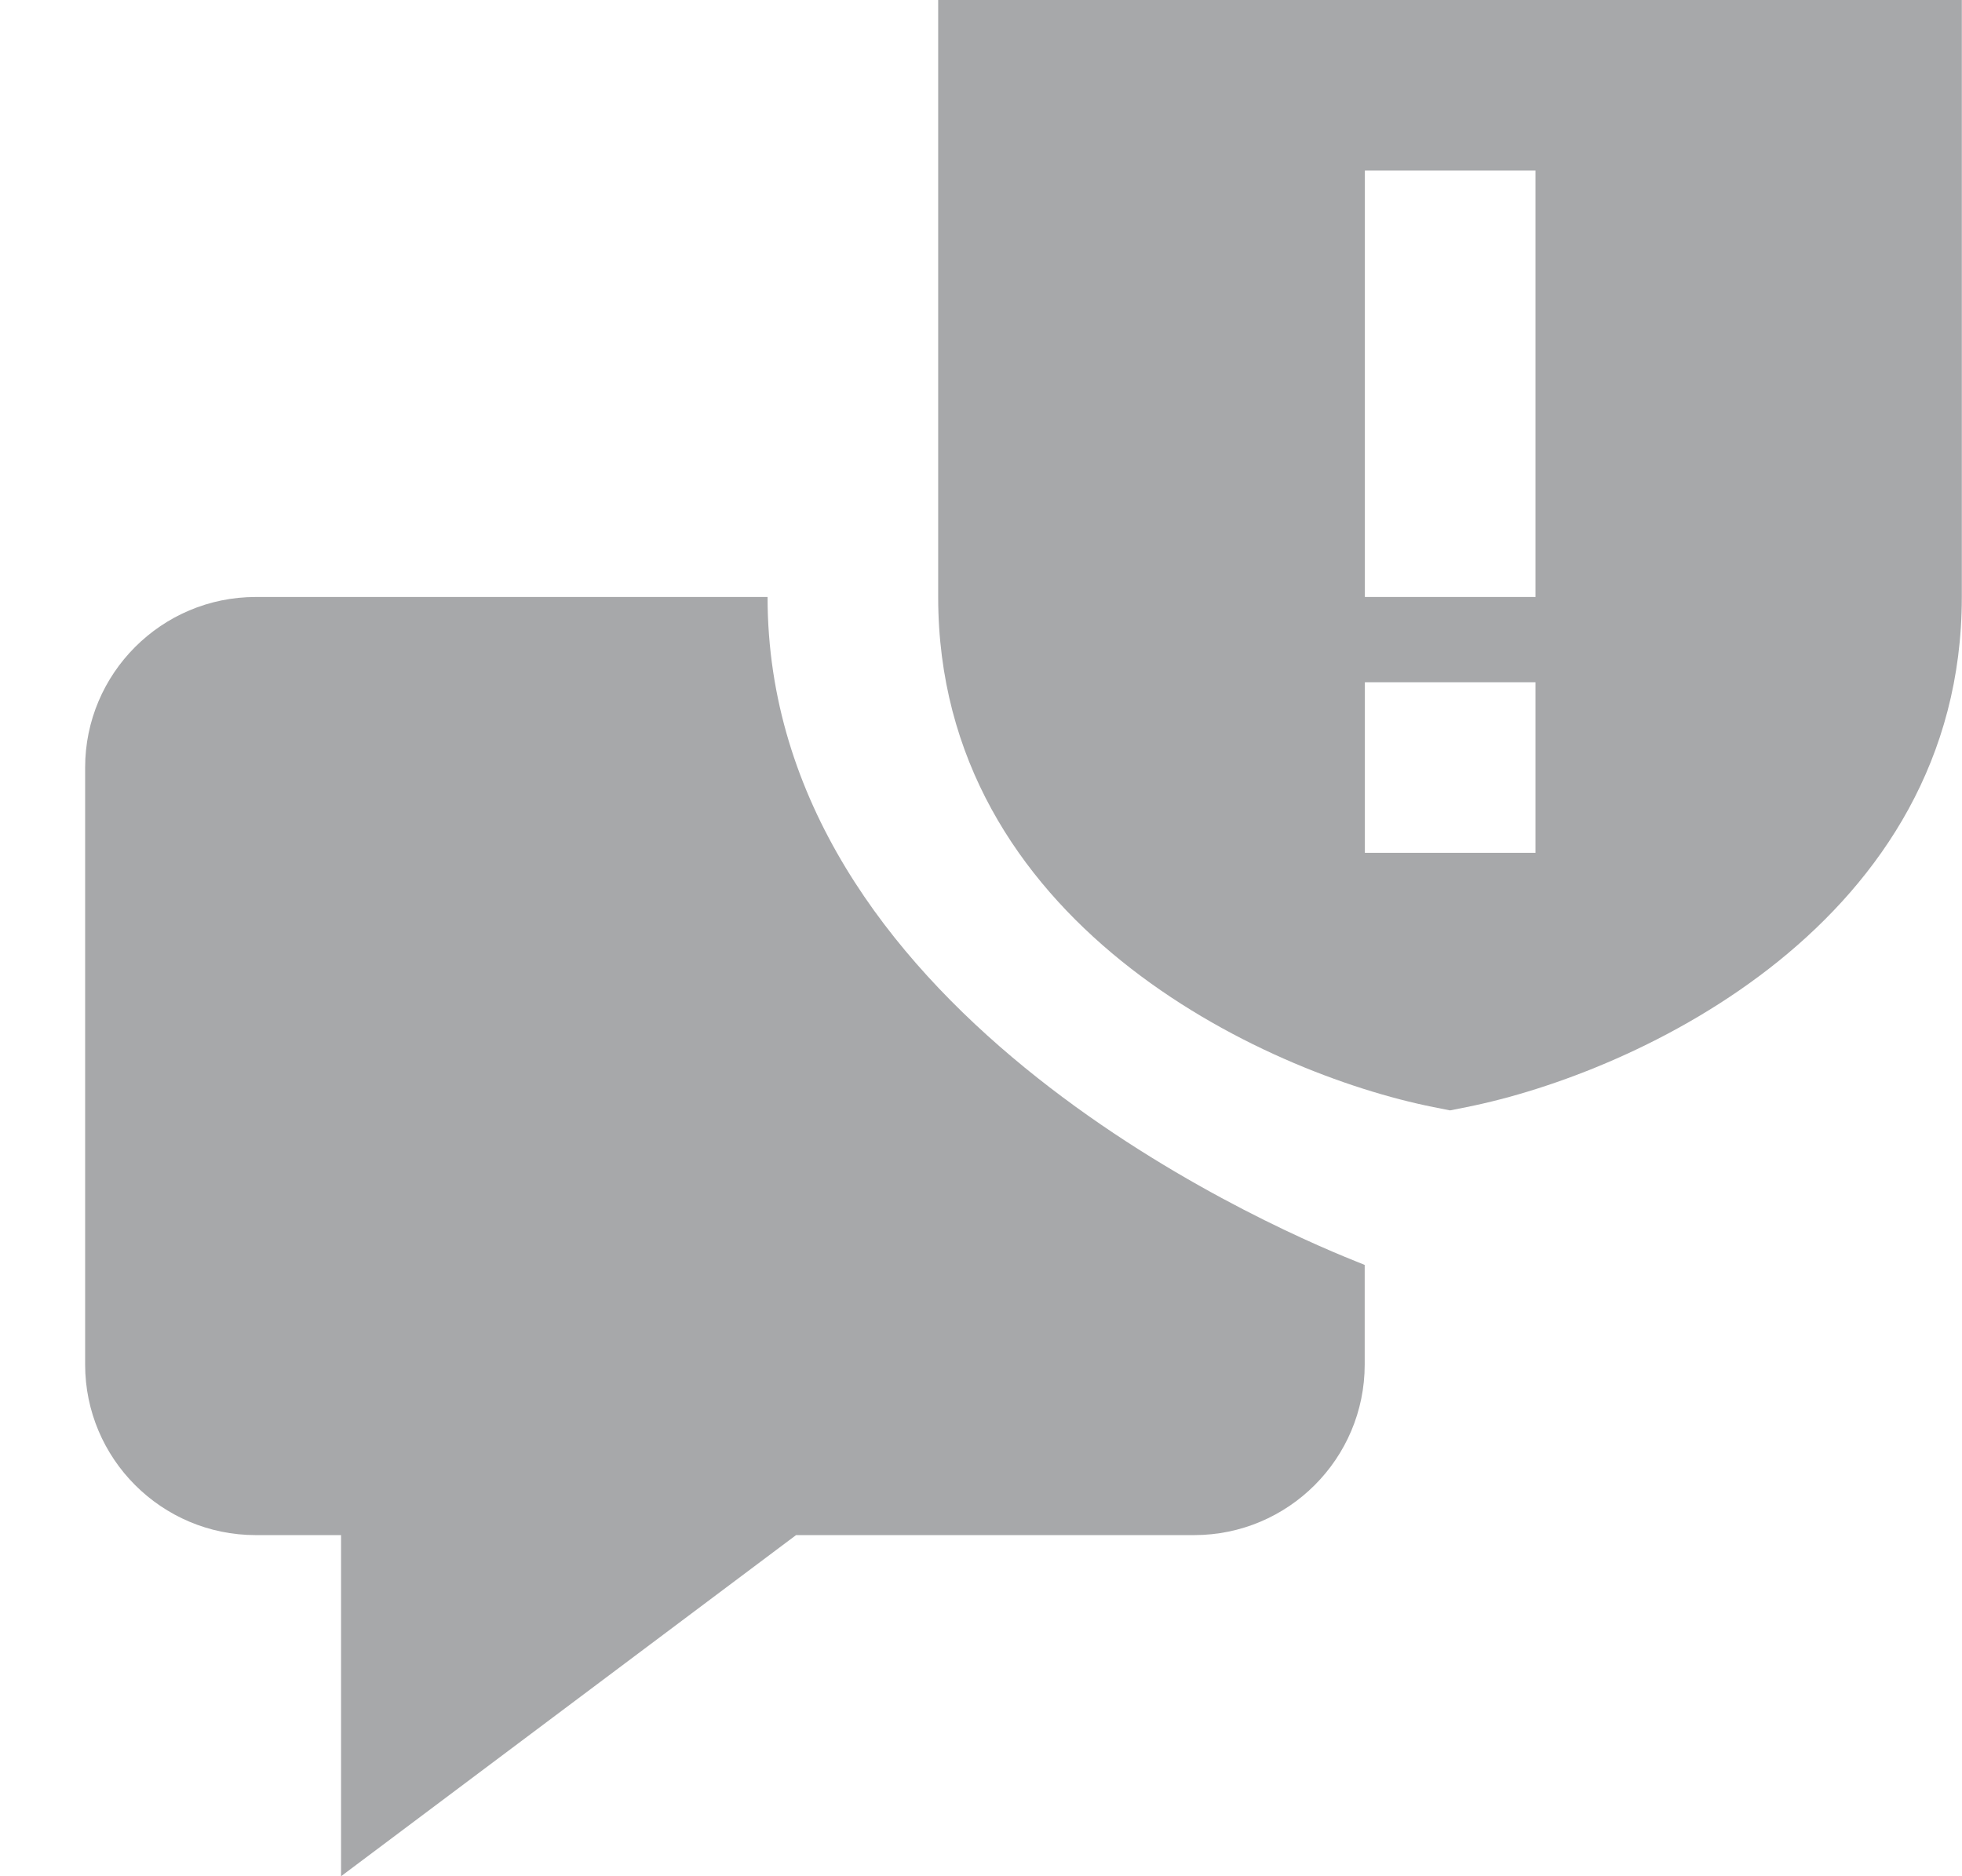 <svg width="23" height="22" viewBox="0 0 23 22" fill="none" xmlns="http://www.w3.org/2000/svg">
<path d="M15.885 14.786C14.735 14.326 8.998 11.789 8.998 7H2.998C1.894 7 0.998 7.897 0.998 9V16C0.998 17.103 1.894 18 2.998 18H3.998V22L9.332 18H13.998C15.102 18 15.998 17.103 15.998 16V14.832L15.885 14.786Z" fill="#A7A8AA"/>
<path fill-rule="evenodd" clip-rule="evenodd" d="M10.998 7V0H22.998V7C22.998 10.813 19.201 12.58 17.194 12.981L16.998 13.02L16.802 12.981C14.795 12.579 10.998 10.812 10.998 7ZM16 2H18V7H16V2ZM16 8H18V10H16V8Z" fill="#A7A8AA"/>
</svg>
